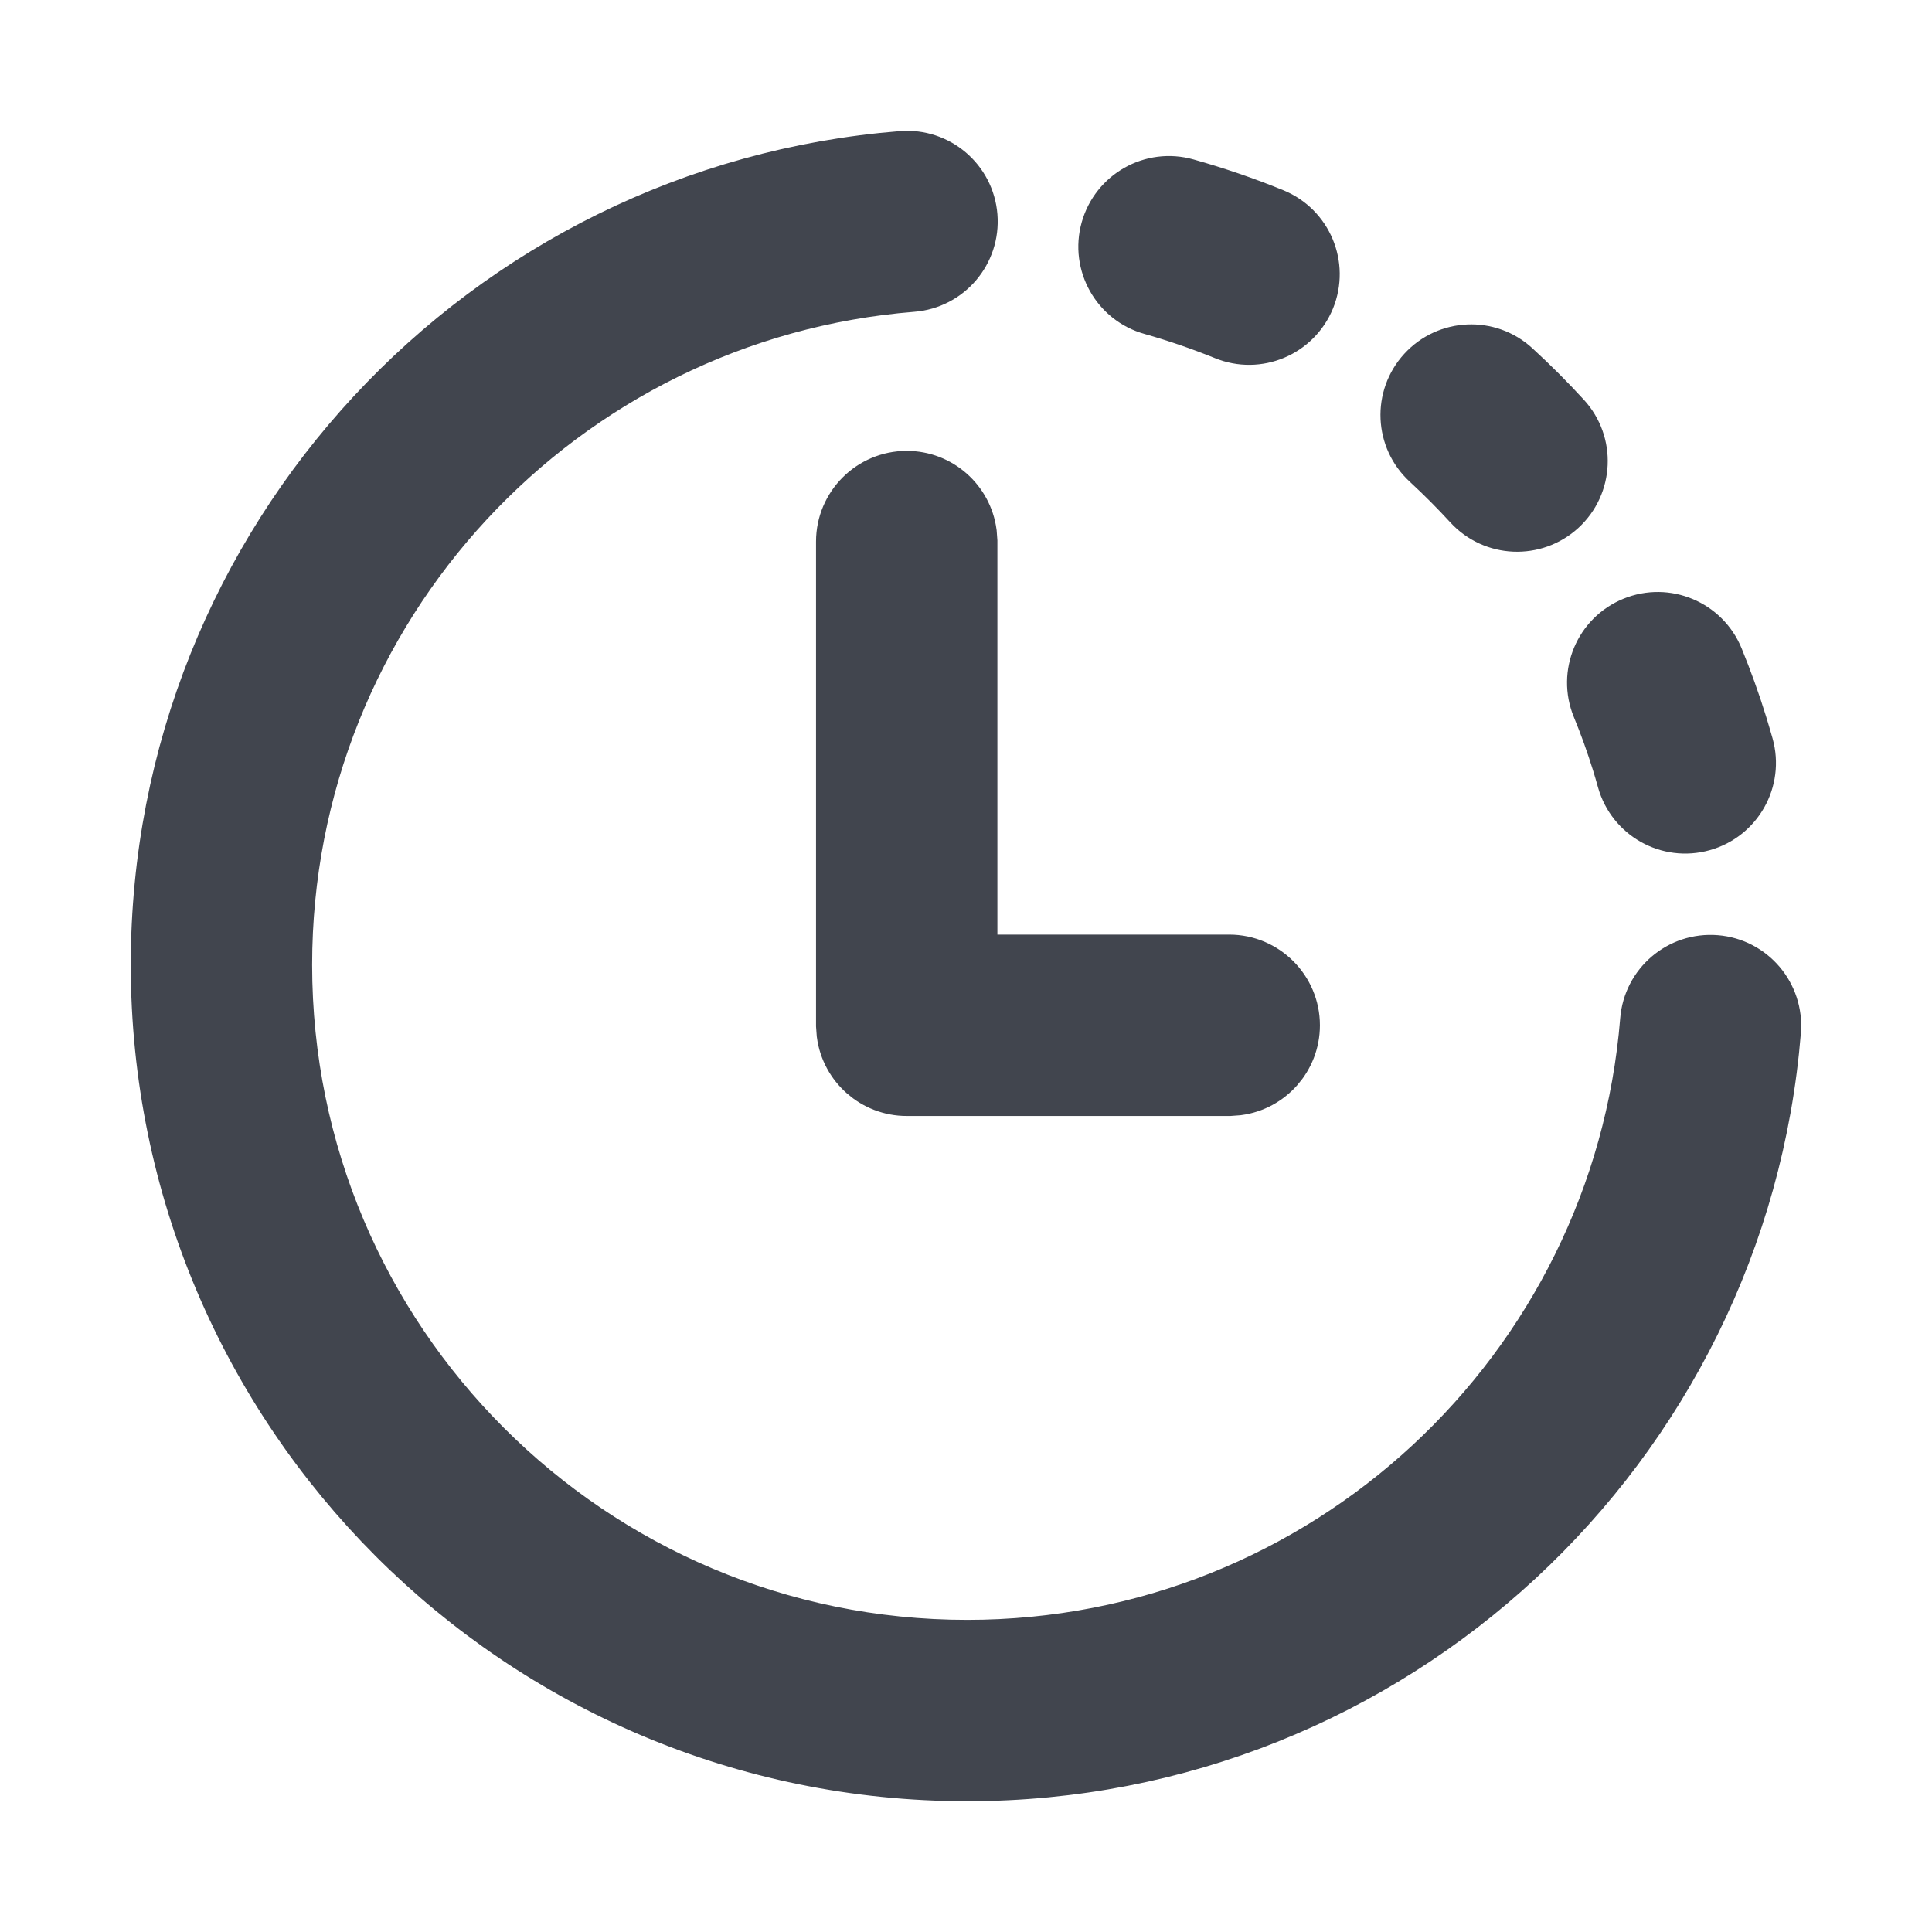 <svg width="16" height="16" viewBox="0 0 16 16" fill="none" xmlns="http://www.w3.org/2000/svg">
<path d="M7.552 2.333C7.828 2.311 8.033 2.07 8.011 1.794C7.989 1.519 7.748 1.313 7.472 1.335C4.036 1.609 1.333 4.484 1.333 7.99C1.333 11.678 4.323 14.667 8.01 14.667C11.515 14.667 14.388 11.967 14.665 8.534C14.687 8.258 14.482 8.016 14.206 7.994C13.93 7.972 13.689 8.177 13.667 8.453C13.431 11.37 10.988 13.665 8.01 13.665C4.876 13.665 2.335 11.124 2.335 7.99C2.335 5.01 4.632 2.566 7.552 2.333ZM11.814 3.099C12.001 2.895 12.318 2.881 12.521 3.068C12.665 3.2 12.802 3.337 12.933 3.48C13.12 3.684 13.106 4.001 12.902 4.188C12.698 4.374 12.382 4.361 12.195 4.157C12.083 4.035 11.966 3.918 11.845 3.806C11.641 3.619 11.627 3.303 11.814 3.099ZM7.509 3.984C7.763 3.984 7.972 4.173 8.005 4.417L8.01 4.485V7.99H10.18C10.456 7.99 10.681 8.215 10.681 8.491C10.681 8.744 10.492 8.954 10.248 8.987L10.18 8.992H7.509C7.256 8.992 7.046 8.803 7.013 8.559L7.008 8.491V4.485C7.008 4.209 7.233 3.984 7.509 3.984ZM9.199 1.908C9.274 1.642 9.55 1.486 9.816 1.561C10.062 1.63 10.301 1.712 10.534 1.807C10.79 1.912 10.912 2.204 10.808 2.46C10.703 2.716 10.411 2.839 10.155 2.734C9.957 2.654 9.754 2.584 9.546 2.525C9.28 2.451 9.124 2.174 9.199 1.908ZM14.192 5.464C14.087 5.208 13.795 5.085 13.539 5.19C13.283 5.294 13.16 5.587 13.265 5.843C13.327 5.993 13.382 6.147 13.431 6.304C13.446 6.353 13.461 6.403 13.475 6.454C13.55 6.72 13.826 6.875 14.092 6.8C14.358 6.726 14.514 6.449 14.439 6.183C14.422 6.124 14.405 6.065 14.387 6.007C14.33 5.822 14.264 5.641 14.192 5.464Z" fill="#41454E" stroke="#41454E" stroke-width="0.5"/>
</svg>
